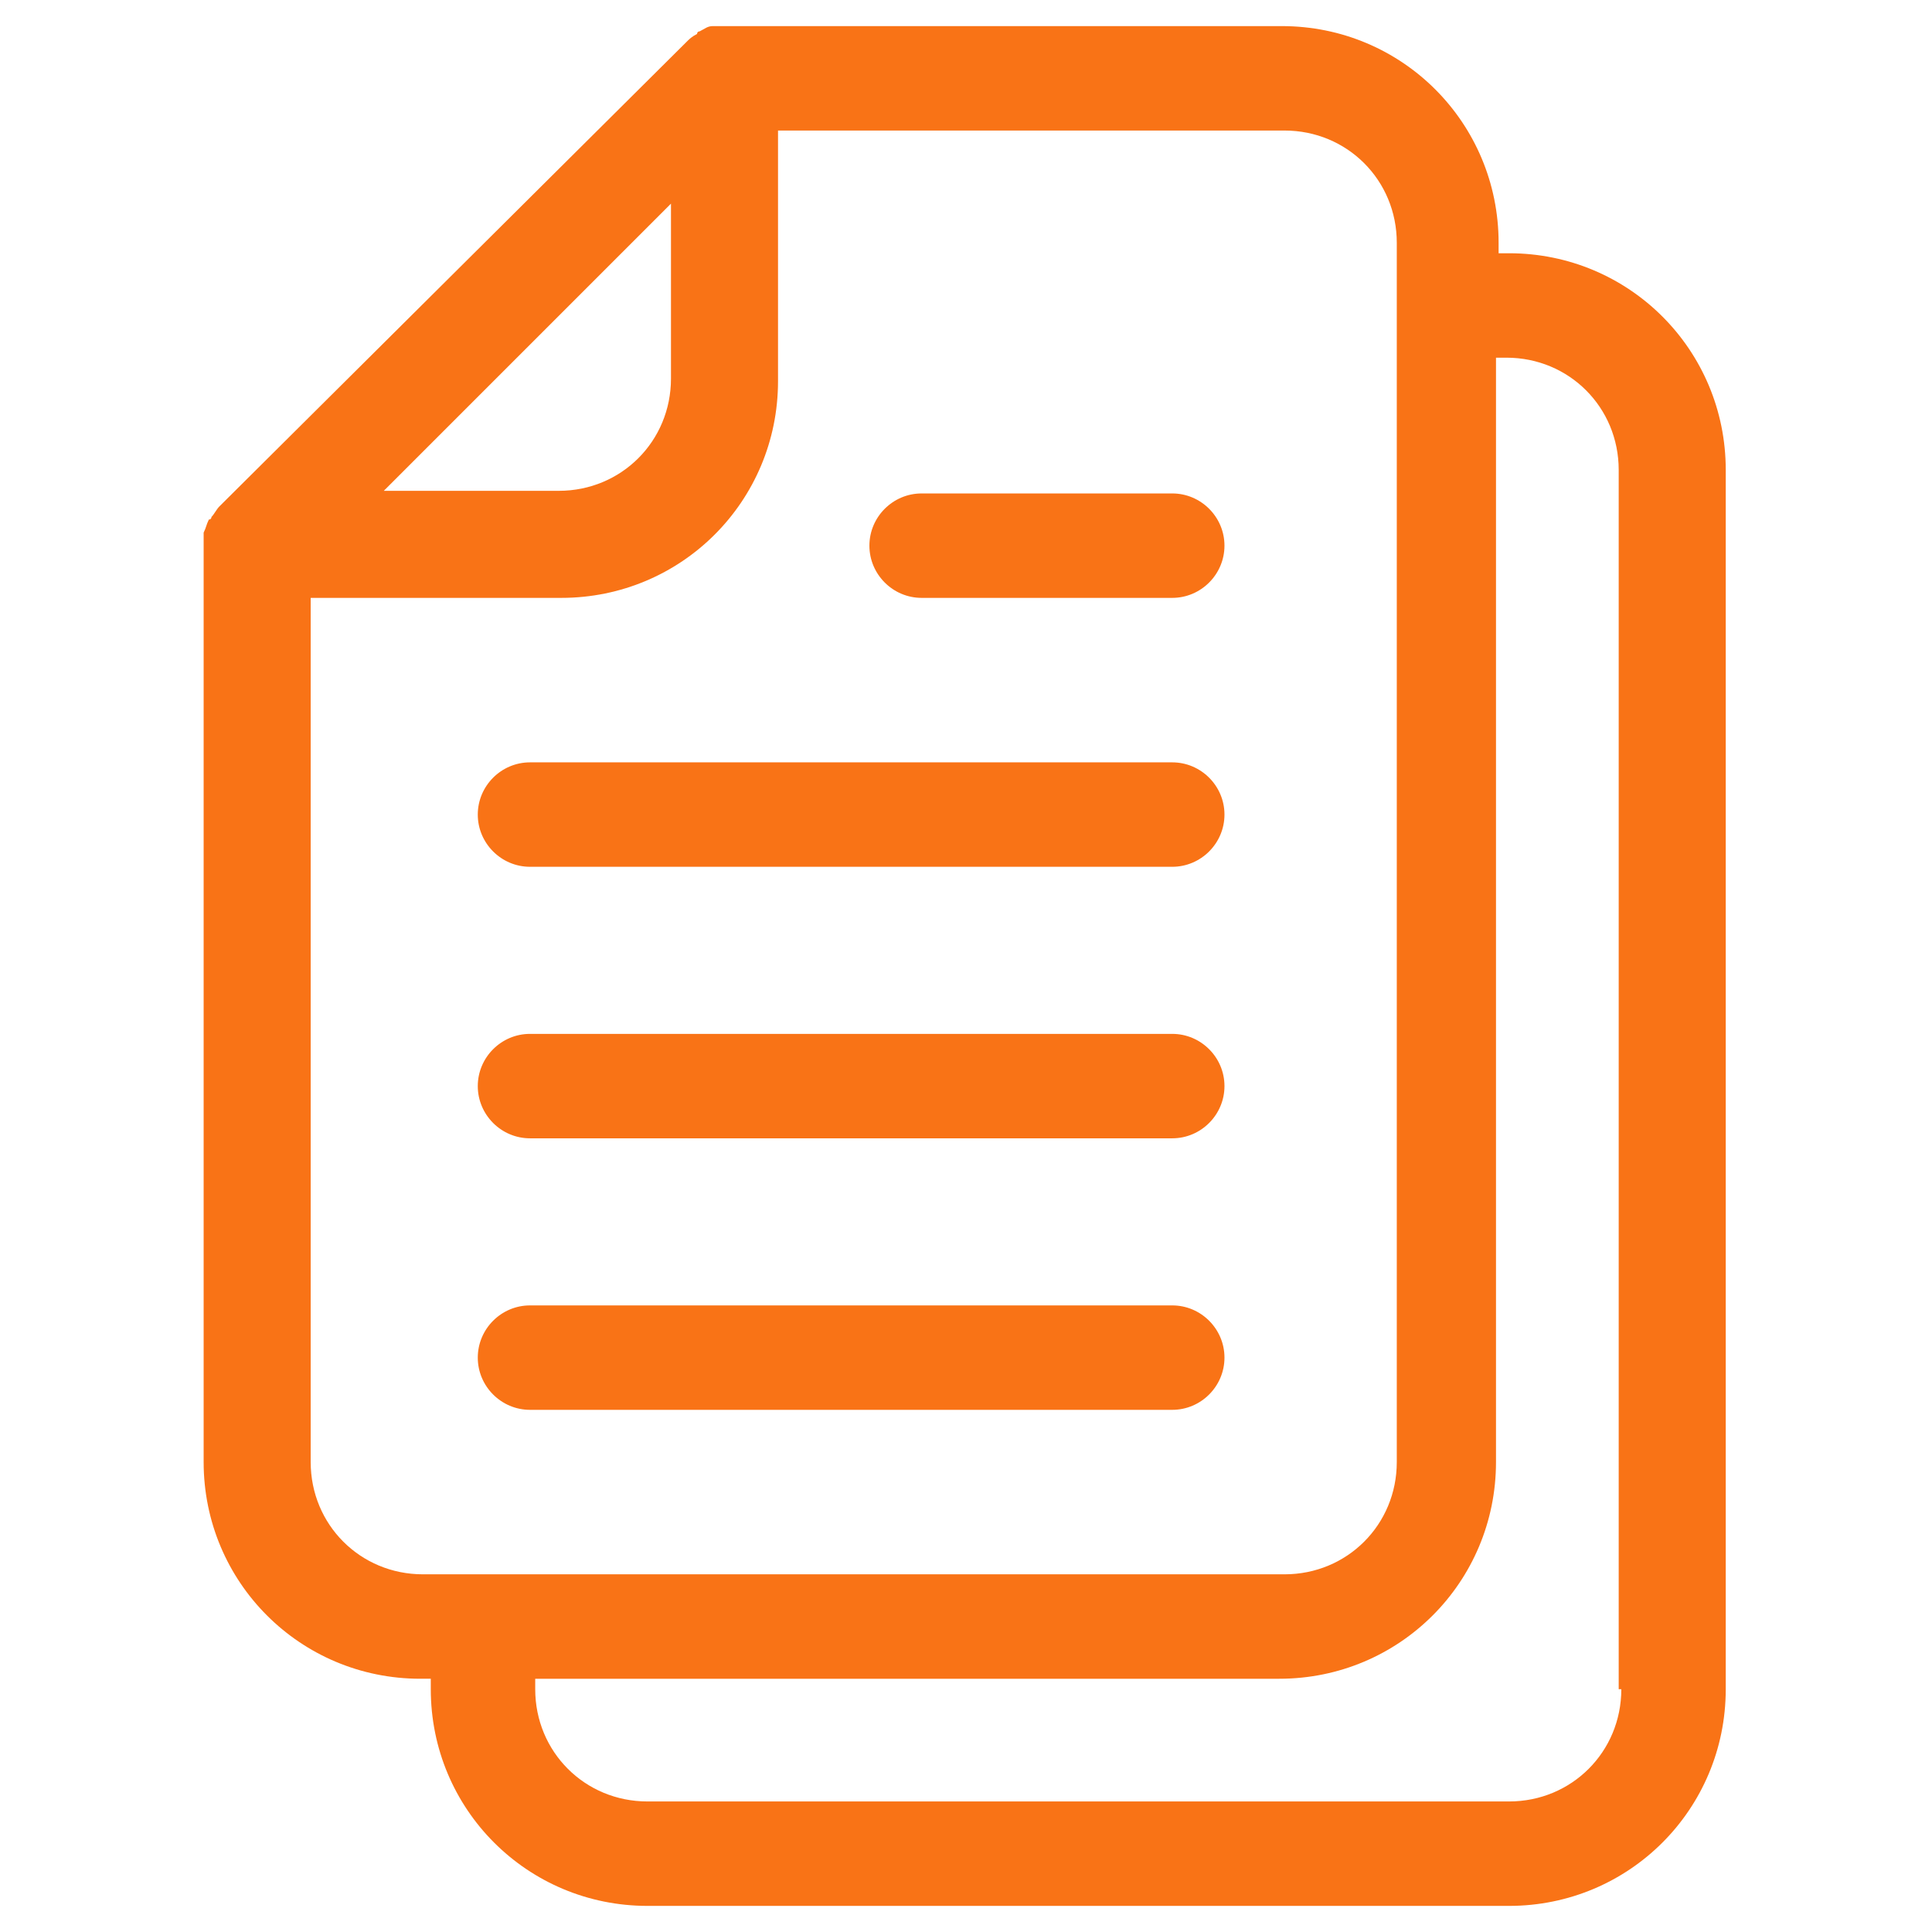<?xml version="1.0" ?><svg id="Layer_1" style="enable-background:new 0 0 74 74;" version="1.1" viewBox="0 0 74 74" xml:space="preserve" xmlns="http://www.w3.org/2000/svg" xmlns:xlink="http://www.w3.org/1999/xlink"><style type="text/css">
	.st0{fill:#F97316;}
</style><g><g><path class="st0" d="M20.3,33.2h24.6c1.1,0,2-0.9,2-2s-0.9-2-2-2H20.3c-1.1,0-2,0.9-2,2S19.2,33.2,20.3,33.2z"/></g><g><path class="st0" d="M20.3,43.6h24.6c1.1,0,2-0.9,2-2s-0.9-2-2-2H20.3c-1.1,0-2,0.9-2,2S19.2,43.6,20.3,43.6z"/></g><g><path class="st0" d="M20.3,54h24.6c1.1,0,2-0.9,2-2s-0.9-2-2-2H20.3c-1.1,0-2,0.9-2,2S19.2,54,20.3,54z"/></g><g><path class="st0" d="M35.3,22.9h9.6c1.1,0,2-0.9,2-2s-0.9-2-2-2h-9.6c-1.1,0-2,0.9-2,2S34.2,22.9,35.3,22.9z"/></g><g><path class="st0" d="M57.8,9.7h-0.4V9.3c0-4.6-3.7-8.3-8.3-8.3L27.7,1c-0.1,0-0.2,0-0.4,0c0,0,0,0,0,0c-0.2,0-0.3,0.1-0.5,0.2    c0,0-0.1,0-0.1,0.1c-0.2,0.1-0.3,0.2-0.4,0.3L8.4,19.4c-0.1,0.1-0.2,0.3-0.3,0.4c0,0,0,0.1-0.1,0.1c-0.1,0.2-0.1,0.3-0.2,0.5    c0,0,0,0,0,0c0,0.1,0,0.3,0,0.4V56c0,4.6,3.7,8.3,8.3,8.3h0.4v0.4c0,4.6,3.7,8.3,8.3,8.3h33c4.6,0,8.3-3.7,8.3-8.3V18    C66.1,13.4,62.4,9.7,57.8,9.7z M25.7,7.8v6.7c0,2.4-1.9,4.3-4.3,4.3h-6.7L25.7,7.8z M11.9,56V22.9h9.6c4.6,0,8.3-3.7,8.3-8.3V5    l19.4,0c2.4,0,4.3,1.9,4.3,4.3V56c0,2.4-1.9,4.3-4.3,4.3h-33C13.8,60.3,11.9,58.4,11.9,56z M62.1,64.7c0,2.4-1.9,4.3-4.3,4.3h-33    c-2.4,0-4.3-1.9-4.3-4.3v-0.4h28.5c4.6,0,8.3-3.7,8.3-8.3V13.7h0.4c2.4,0,4.3,1.9,4.3,4.3V64.7z"/></g></g></svg>